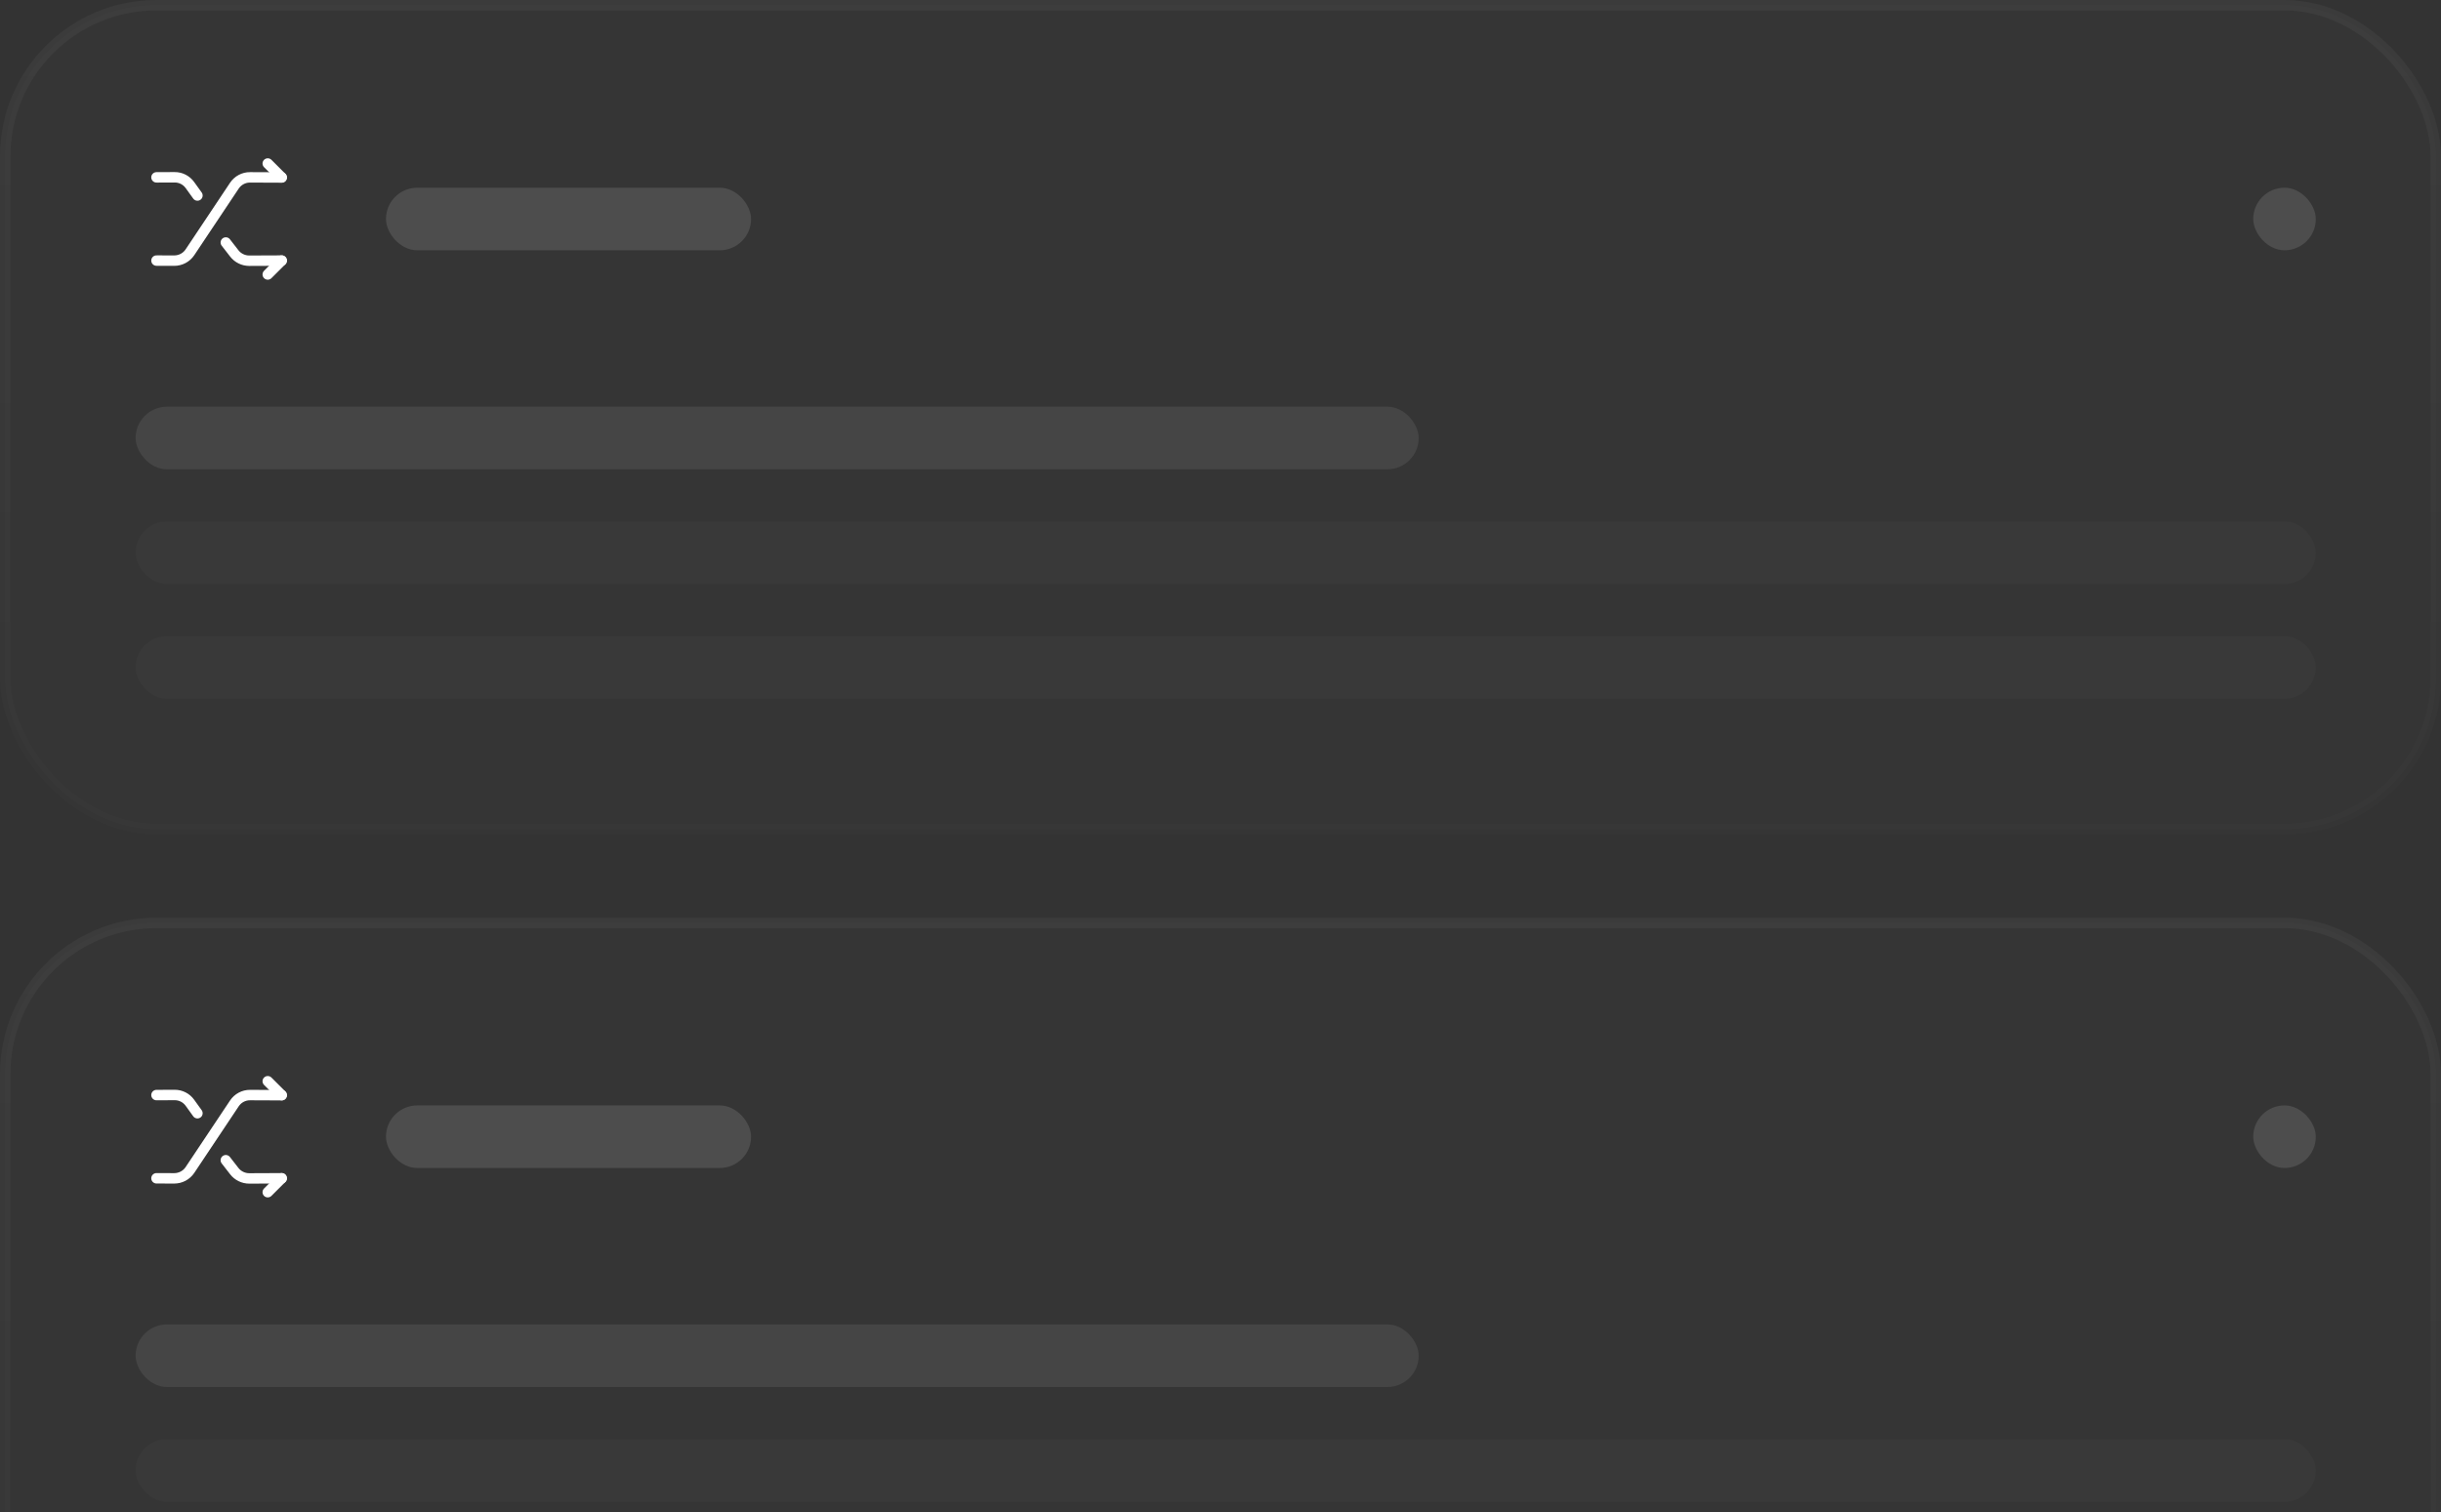 <svg width="234" height="145" viewBox="0 0 234 145" fill="none" xmlns="http://www.w3.org/2000/svg">
<rect x="0" y="0" width="234" height="145" fill="#333333" stroke="none"/>
<rect x="0.5" y="0.5" width="233" height="79" rx="14.5" fill="white" fill-opacity="0.015" stroke="url(#paint0_linear_8759_1022)"/>
<path d="M15 24.987L16.7 24.993C17.307 24.993 17.873 24.693 18.207 24.193L22.467 17.807C22.8 17.307 23.367 17 23.973 17.007L27.007 17.02" stroke="white" stroke-linecap="round" stroke-linejoin="round"/>
<path d="M25.667 26.32L27 24.987" stroke="white" stroke-linecap="round" stroke-linejoin="round"/>
<path d="M18.927 18.747L18.207 17.747C17.867 17.273 17.32 16.993 16.74 17L15 17.007" stroke="white" stroke-linecap="round" stroke-linejoin="round"/>
<path d="M21.647 23.253L22.46 24.3C22.8 24.74 23.333 25 23.893 25L27.007 24.987" stroke="white" stroke-linecap="round" stroke-linejoin="round"/>
<path d="M27 17.013L25.667 15.68" stroke="white" stroke-linecap="round" stroke-linejoin="round"/>
<rect x="37" y="18" width="35" height="6" rx="3" fill="white" fill-opacity="0.12"/>
<rect x="216" y="18" width="6" height="6" rx="3" fill="white" fill-opacity="0.12"/>
<rect x="13" y="39" width="123" height="6" rx="3" fill="white" fill-opacity="0.08"/>
<rect x="13" y="50" width="209" height="6" rx="3" fill="white" fill-opacity="0.02"/>
<rect x="13" y="61" width="209" height="6" rx="3" fill="white" fill-opacity="0.02"/>
<rect x="0.5" y="88.5" width="233" height="79" rx="14.5" fill="white" fill-opacity="0.015" stroke="url(#paint1_linear_8759_1022)"/>
<path d="M15 112.987L16.7 112.993C17.307 112.993 17.873 112.693 18.207 112.193L22.467 105.807C22.8 105.307 23.367 105 23.973 105.007L27.007 105.02" stroke="white" stroke-linecap="round" stroke-linejoin="round"/>
<path d="M25.667 114.32L27 112.987" stroke="white" stroke-linecap="round" stroke-linejoin="round"/>
<path d="M18.927 106.747L18.207 105.747C17.867 105.273 17.32 104.993 16.74 105L15 105.007" stroke="white" stroke-linecap="round" stroke-linejoin="round"/>
<path d="M21.647 111.253L22.46 112.3C22.8 112.74 23.333 113 23.893 113L27.007 112.987" stroke="white" stroke-linecap="round" stroke-linejoin="round"/>
<path d="M27 105.013L25.667 103.68" stroke="white" stroke-linecap="round" stroke-linejoin="round"/>
<rect x="37" y="106" width="35" height="6" rx="3" fill="white" fill-opacity="0.12"/>
<rect x="216" y="106" width="6" height="6" rx="3" fill="white" fill-opacity="0.12"/>
<rect x="13" y="127" width="123" height="6" rx="3" fill="white" fill-opacity="0.08"/>
<rect x="13" y="138" width="209" height="6" rx="3" fill="white" fill-opacity="0.02"/>
<defs>
<linearGradient id="paint0_linear_8759_1022" x1="117" y1="0" x2="117" y2="80" gradientUnits="userSpaceOnUse">
<stop stop-color="white" stop-opacity="0.04"/>
<stop offset="1" stop-color="white" stop-opacity="0.01"/>
</linearGradient>
<linearGradient id="paint1_linear_8759_1022" x1="117" y1="88" x2="117" y2="168" gradientUnits="userSpaceOnUse">
<stop stop-color="white" stop-opacity="0.04"/>
<stop offset="1" stop-color="white" stop-opacity="0.01"/>
</linearGradient>
</defs>
</svg>
